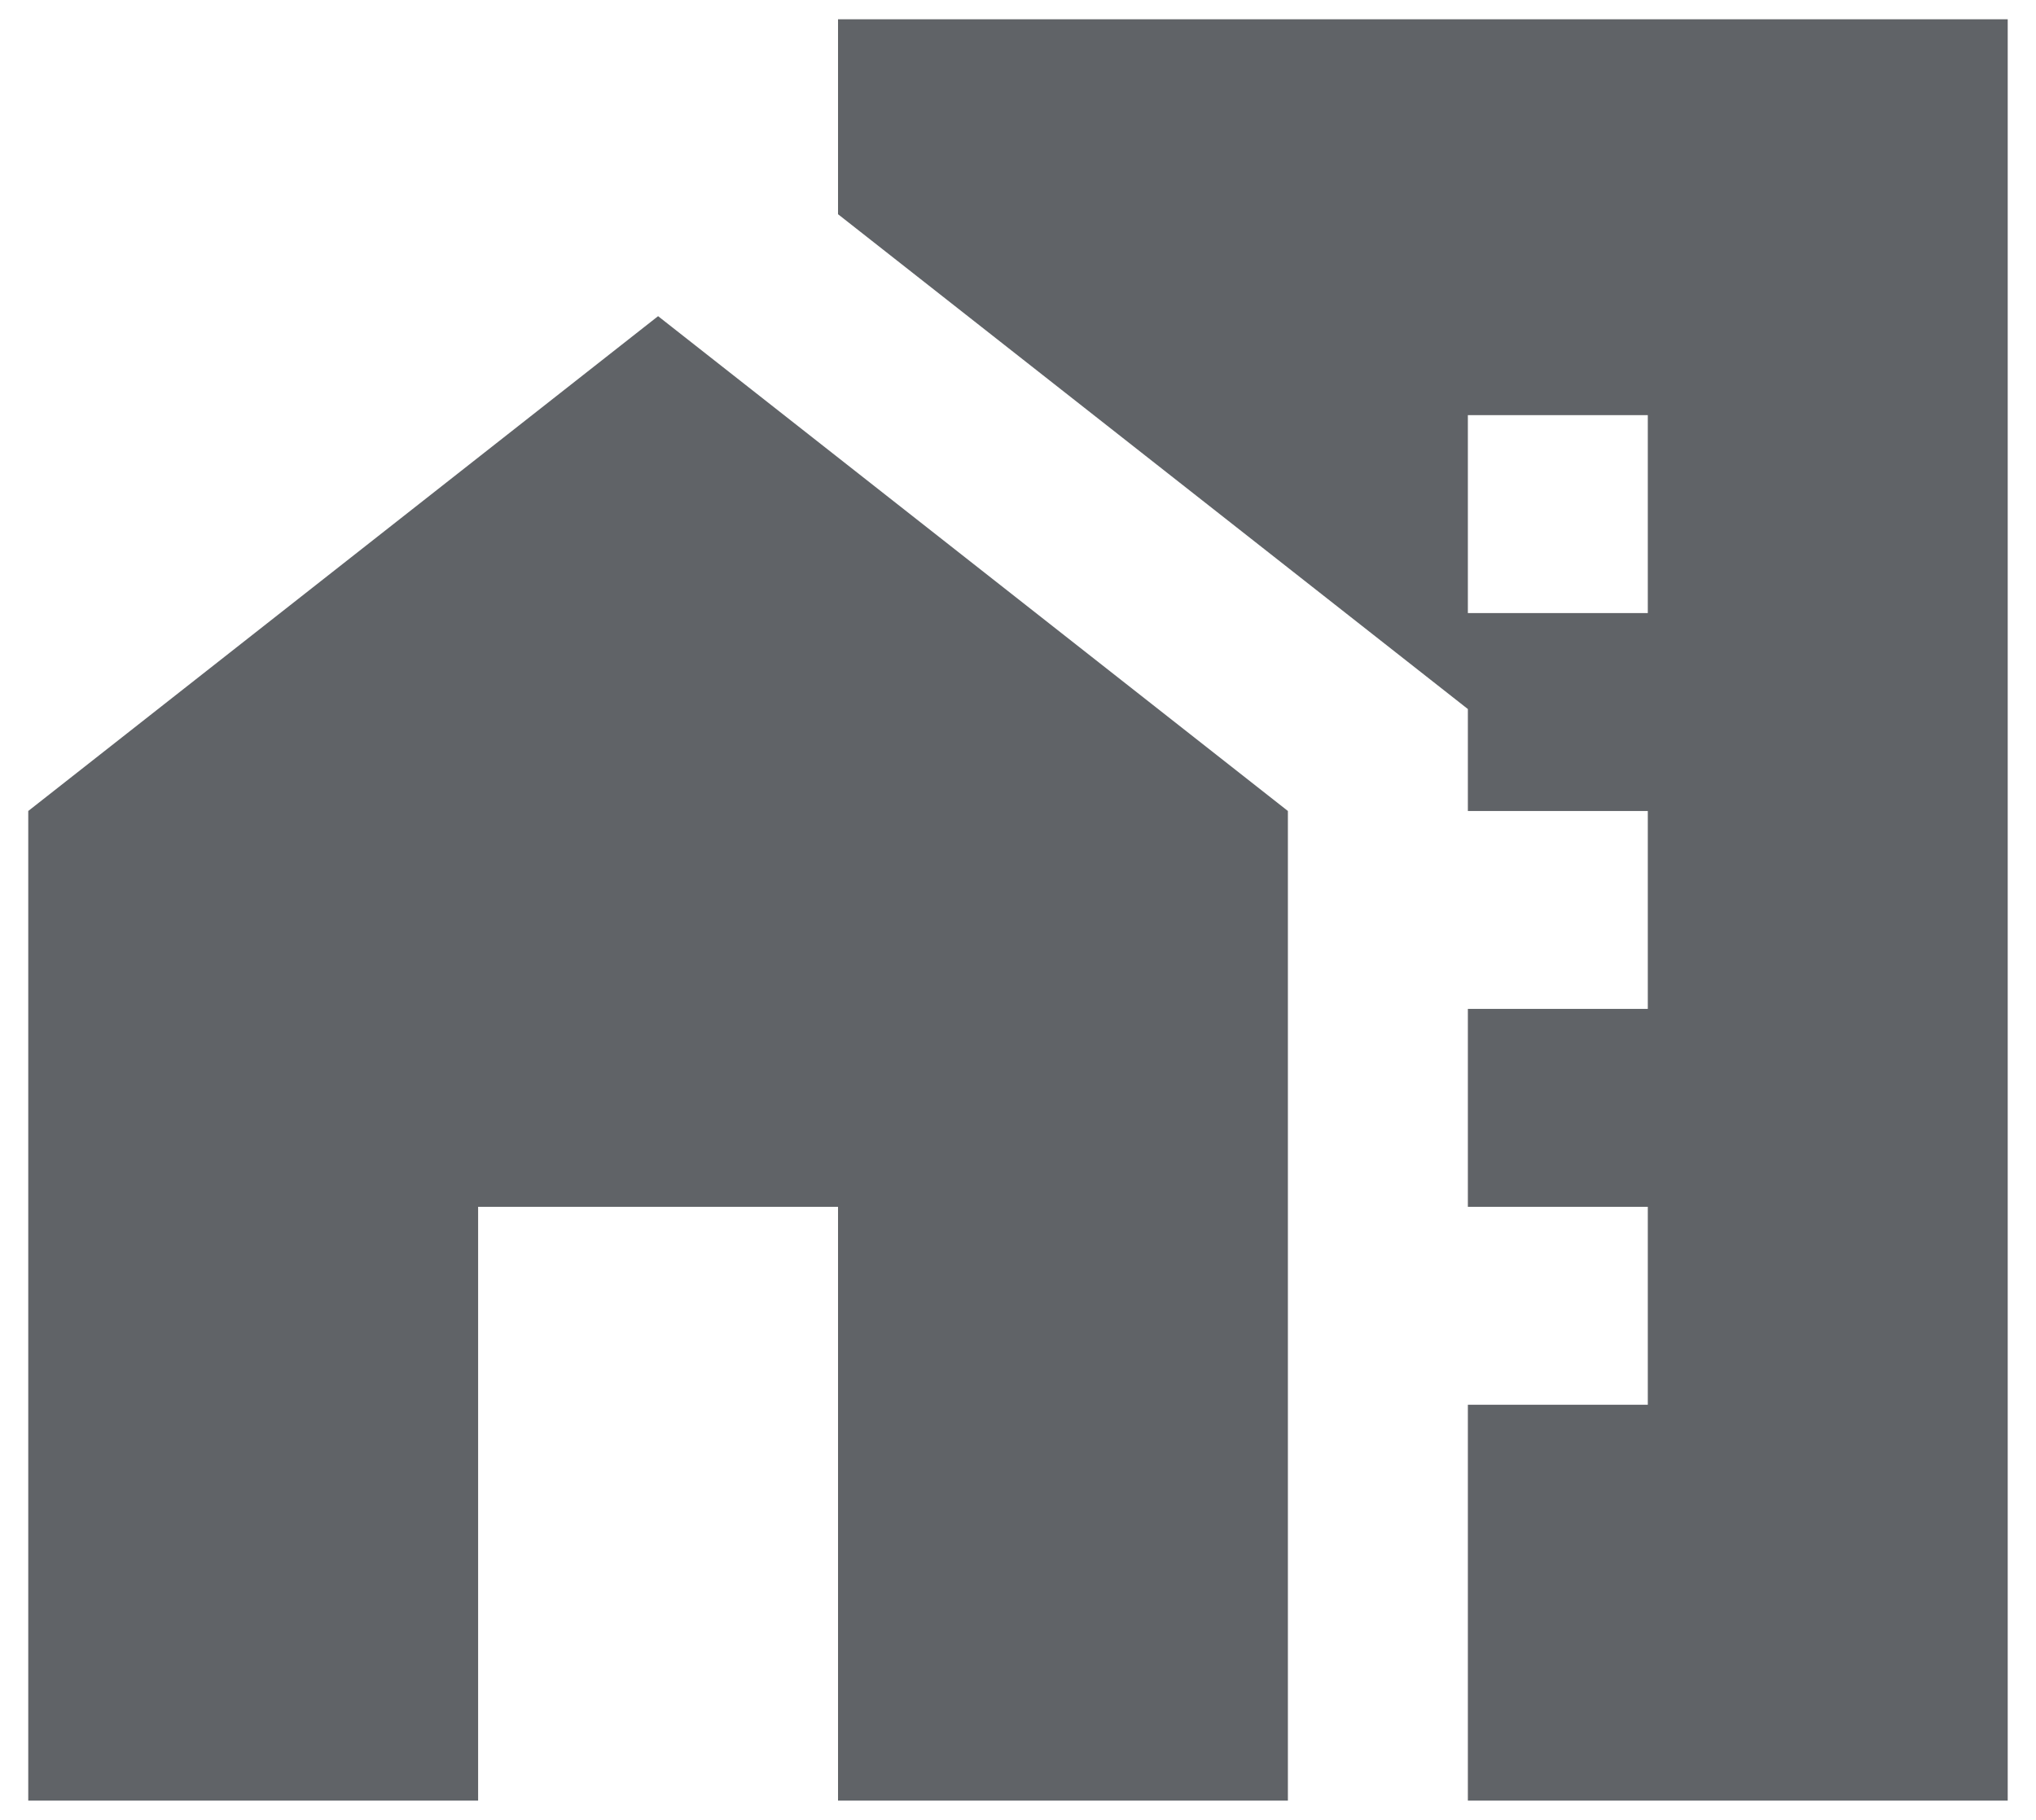 <svg width="66" height="59" viewBox="0 0 66 59" fill="none" xmlns="http://www.w3.org/2000/svg">
<path d="M0.916 26.292V58.375H15.499V39.125H27.166V58.375H41.749V26.292L21.333 10.25L0.916 26.292Z" fill="#606367"/>
<path d="M27.166 0.625V6.945L47.583 22.987V26.292H53.416V32.708H47.583V39.125H53.416V45.542H47.583V58.375H65.083V0.625H27.166ZM53.416 19.875H47.583V13.458H53.416V19.875Z" fill="#606367"/>
</svg>
